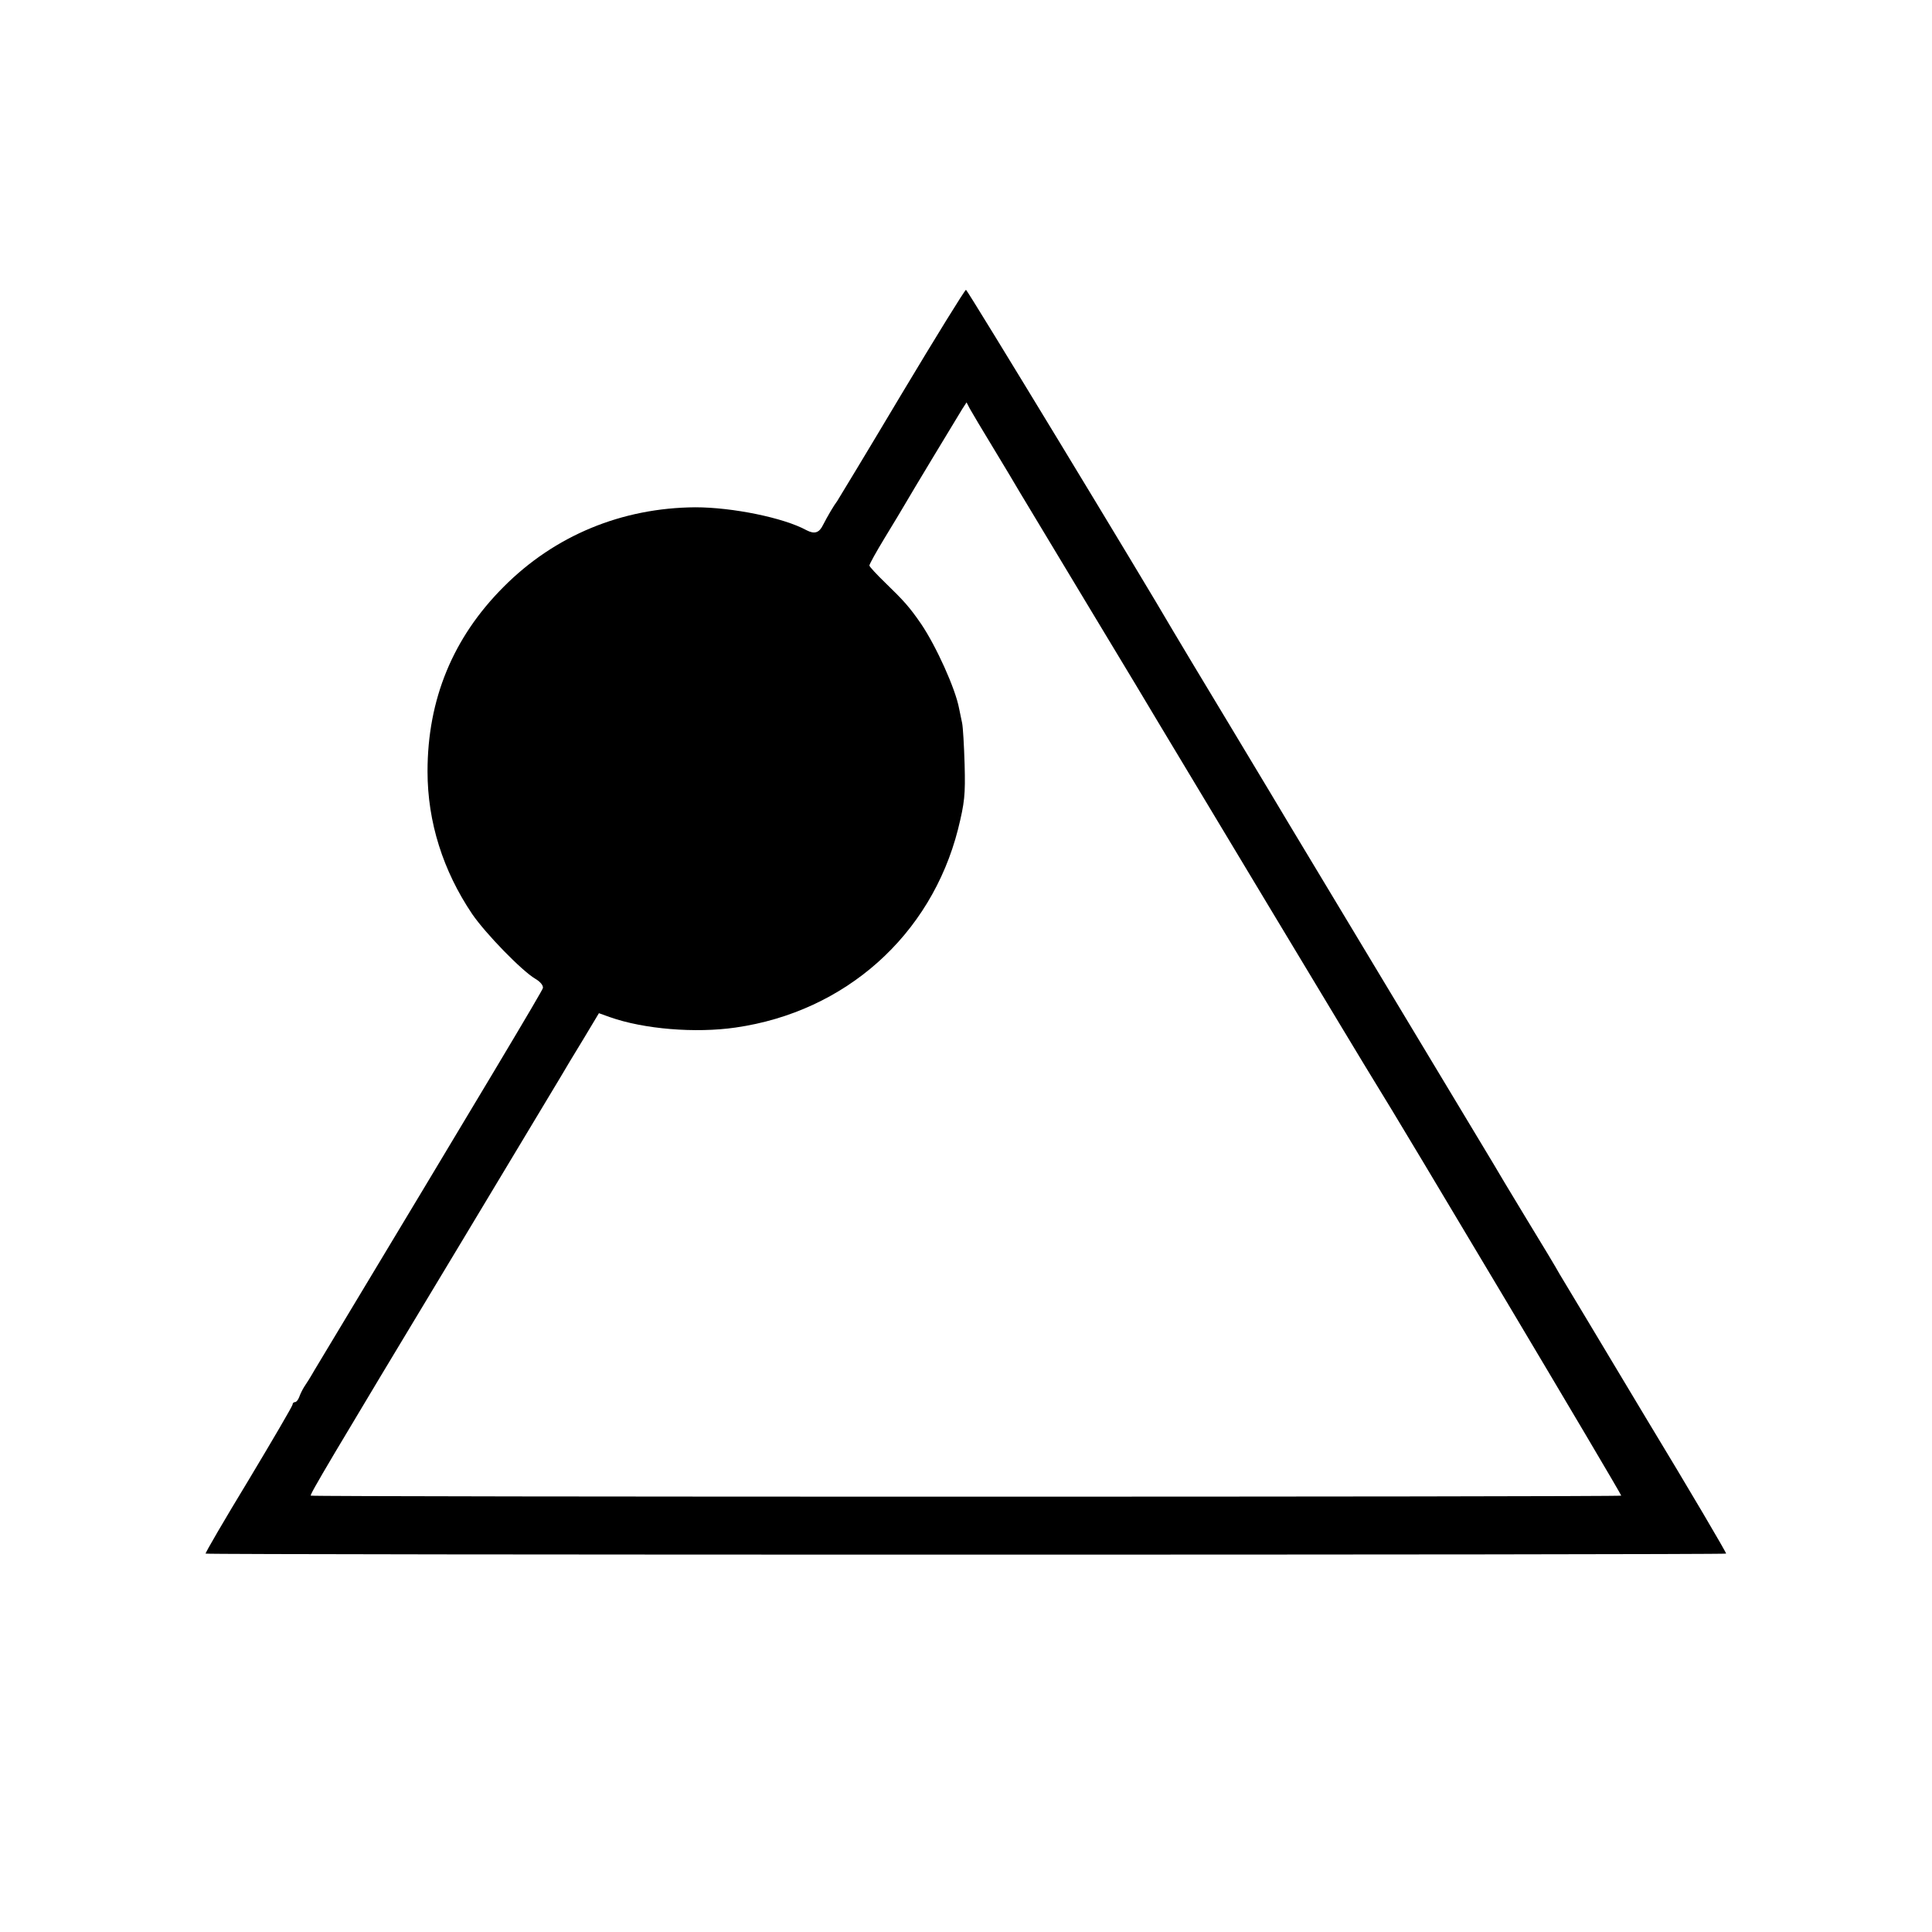 <svg version="1" xmlns="http://www.w3.org/2000/svg" width="933.333" height="933.333" viewBox="0 0 700 700"><path d="M326.7 142.7c-12.4 20.8-23 38.3-23.4 38.9-1.1 1.4-3.4 5.3-5.1 8.6-1.4 2.9-3.1 3.4-6 1.9-8.2-4.5-26.8-8.3-40.3-8.3-26.6.2-50.9 10.2-69.4 28.8-18.4 18.4-27.6 40.8-27.6 66.9 0 18.3 5.6 36 16.2 51.7 4.8 7 17.9 20.5 22.8 23.4 1.9 1.1 3 2.5 2.8 3.4-.3 1.2-19.6 33.5-82.8 138.5-1.3 2.3-3 5-3.7 6-.7 1.1-1.5 2.8-1.8 3.7-.4 1-1 1.8-1.5 1.8s-.9.4-.9.9-7.2 12.8-15.9 27.3c-8.8 14.5-15.8 26.5-15.6 26.7.5.5 550.5.5 550.9 0 .2-.2-12.9-22.5-29.2-49.4-16.2-27-30.2-50.4-31.2-52-.9-1.7-6.3-10.7-12-20-5.7-9.4-11.1-18.4-12-20-1-1.7-17.6-29.3-37-61.5s-36-59.9-37-61.5c-1-1.7-10.4-17.4-21-35s-20-33.2-20.9-34.8C414.6 210.6 350.5 105 350 105c-.4 0-10.9 17-23.3 37.7zm33.3 19.8c4 6.6 8.2 13.6 9.4 15.7 1.2 2 12.5 20.8 25.1 41.7 12.7 21 24.1 40 25.5 42.4 2.5 4.2 76.2 126.8 78.1 129.7 8 12.7 89.6 149.6 89.3 149.9-.5.5-474.3.5-474.8 0-.4-.4 6-11.3 54.4-91.6 18.4-30.6 34.6-57.6 36-59.9 1.4-2.4 5.1-8.6 8.3-13.8l5.7-9.5 3.9 1.4c12.4 4.4 31.1 5.9 45.6 3.8 39.8-5.7 70.8-33.4 80.6-71.8 2.4-9.7 2.7-12.5 2.4-23.5-.2-6.9-.6-13.6-.9-15-.3-1.4-.8-3.8-1.1-5.3-1.3-7.1-8.3-22.6-13.8-30.7-4.2-6.1-6.3-8.4-12.9-14.8-3.2-3.1-5.8-5.9-5.8-6.3 0-.5 2.5-5 5.6-10.1 3.1-5.1 6.5-10.7 7.4-12.3 1.7-3 18-30 20.7-34.4l1.5-2.3 1.2 2.3c.7 1.3 4.6 7.8 8.6 14.4z"/></svg>